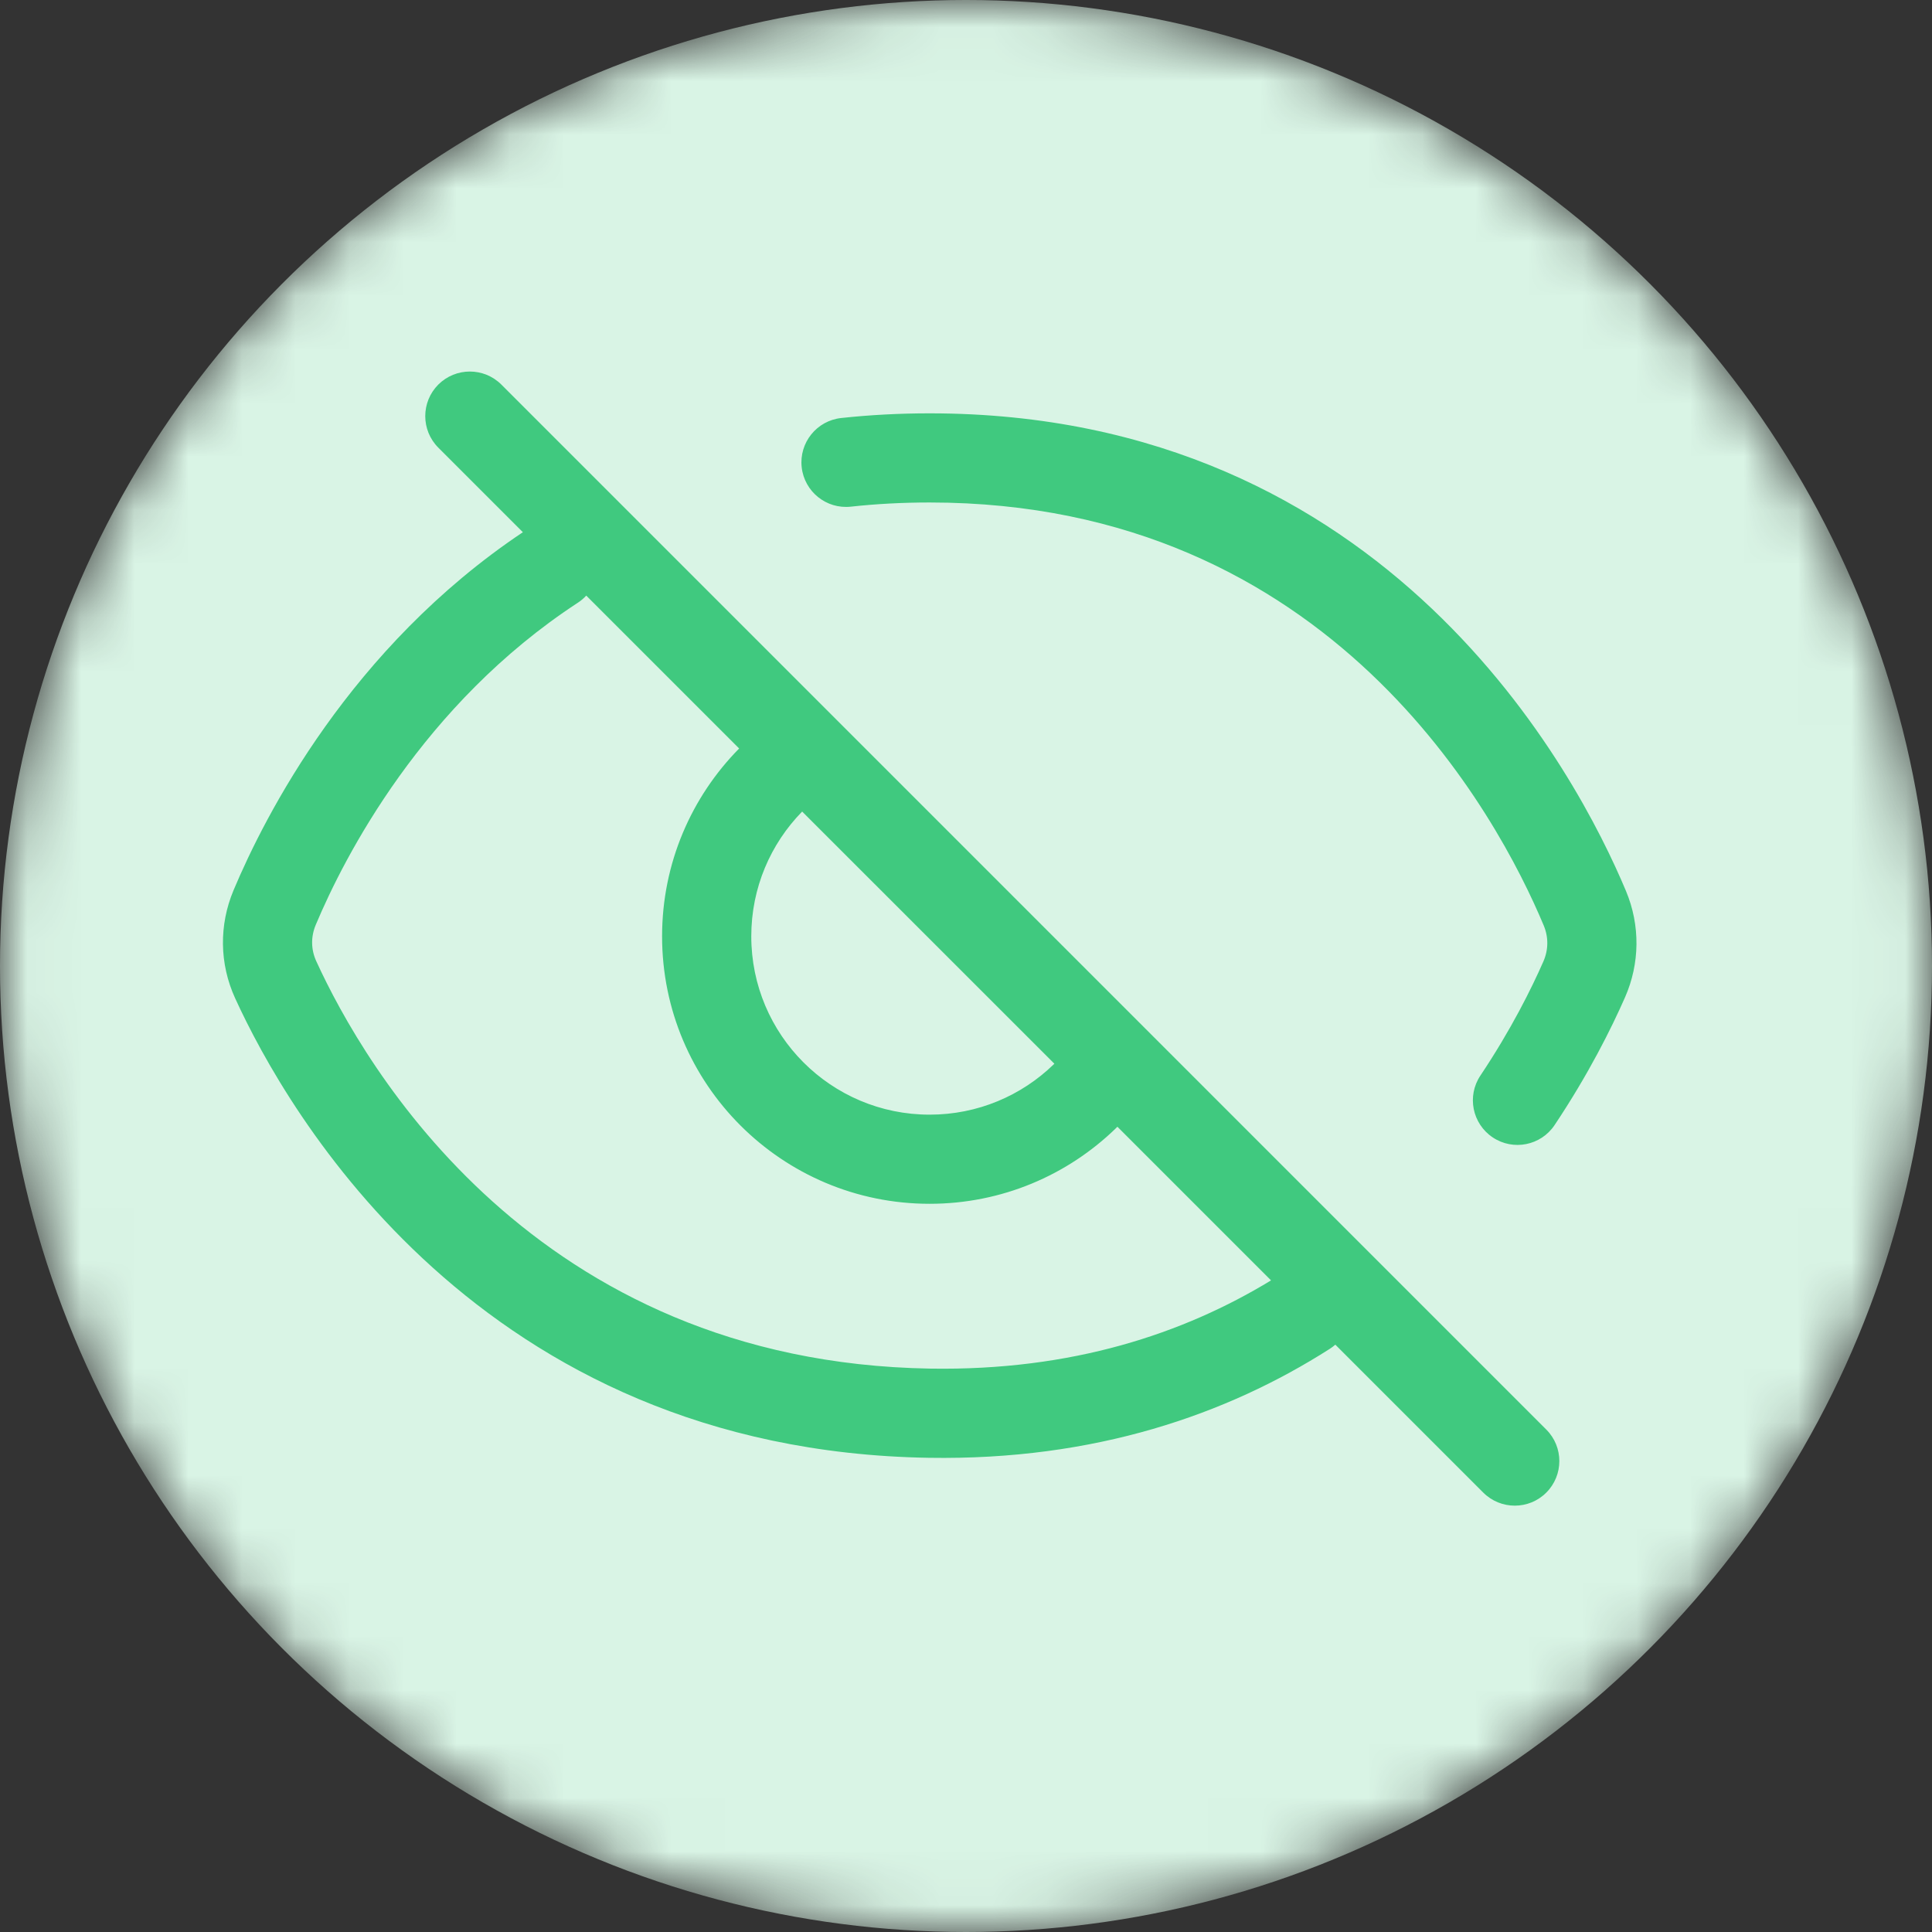 <svg width="36" height="36" viewBox="0 0 36 36" fill="none" xmlns="http://www.w3.org/2000/svg">
<rect x="0" y="0" width="36" height="36" fill="#333333" stroke="none"/>
<mask id="mask0_1639_7651" style="mask-type:alpha" maskUnits="userSpaceOnUse" x="0" y="0" width="36" height="36">
<circle cx="18" cy="18" r="18" fill="#D9D9D9"/>
</mask>
<g mask="url(#mask0_1639_7651)">
<circle cx="18" cy="18" r="18" fill="#D9F4E5"/>
</g>
<g clip-path="url(#clip0_1639_7651)">
<path fill-rule="evenodd" clip-rule="evenodd" d="M8.167 7.166C8.492 6.842 9.018 6.842 9.342 7.166L28.813 26.638C29.137 26.962 29.137 27.488 28.813 27.812C28.489 28.137 27.963 28.137 27.638 27.812L24.882 25.056C24.85 25.084 24.815 25.11 24.778 25.134C22.86 26.358 20.399 27.214 17.308 27.164C8.931 27.027 5.346 20.71 4.382 18.602C4.087 17.958 4.08 17.236 4.352 16.588C4.934 15.204 6.523 12.071 9.743 9.917L8.167 8.341C7.843 8.017 7.843 7.491 8.167 7.166ZM10.924 11.098C10.878 11.148 10.826 11.193 10.767 11.231C7.872 13.125 6.417 15.963 5.884 17.232C5.79 17.456 5.794 17.694 5.893 17.91C6.778 19.846 9.95 25.381 17.335 25.502C19.974 25.545 22.055 24.85 23.684 23.858L20.821 20.995C20.81 21.007 20.798 21.019 20.786 21.03C19.89 21.897 18.668 22.431 17.322 22.431C14.569 22.431 12.337 20.2 12.337 17.447C12.337 16.083 12.886 14.846 13.773 13.947L10.924 11.098ZM14.947 15.122C14.36 15.722 13.999 16.541 13.999 17.447C13.999 19.282 15.486 20.77 17.322 20.77C18.22 20.77 19.033 20.415 19.631 19.836C19.637 19.831 19.642 19.826 19.647 19.821L14.947 15.122ZM17.322 9.363C16.811 9.363 16.322 9.39 15.853 9.441C15.397 9.49 14.988 9.161 14.938 8.704C14.889 8.248 15.219 7.838 15.675 7.789C16.203 7.732 16.752 7.702 17.322 7.702C25.884 7.702 29.392 14.441 30.298 16.603C30.566 17.244 30.557 17.954 30.279 18.586C30.028 19.156 29.604 20.011 28.967 20.965C28.712 21.346 28.196 21.449 27.815 21.194C27.433 20.939 27.33 20.423 27.585 20.042C28.158 19.185 28.538 18.418 28.758 17.917C28.854 17.699 28.856 17.462 28.765 17.245C27.921 15.229 24.82 9.363 17.322 9.363Z" fill="#40C97F"/>
</g>
<defs>
<clipPath id="clip0_1639_7651">
<rect width="33.231" height="33.231" fill="white" transform="translate(1.385 1.385)"/>
</clipPath>
</defs>
</svg>
